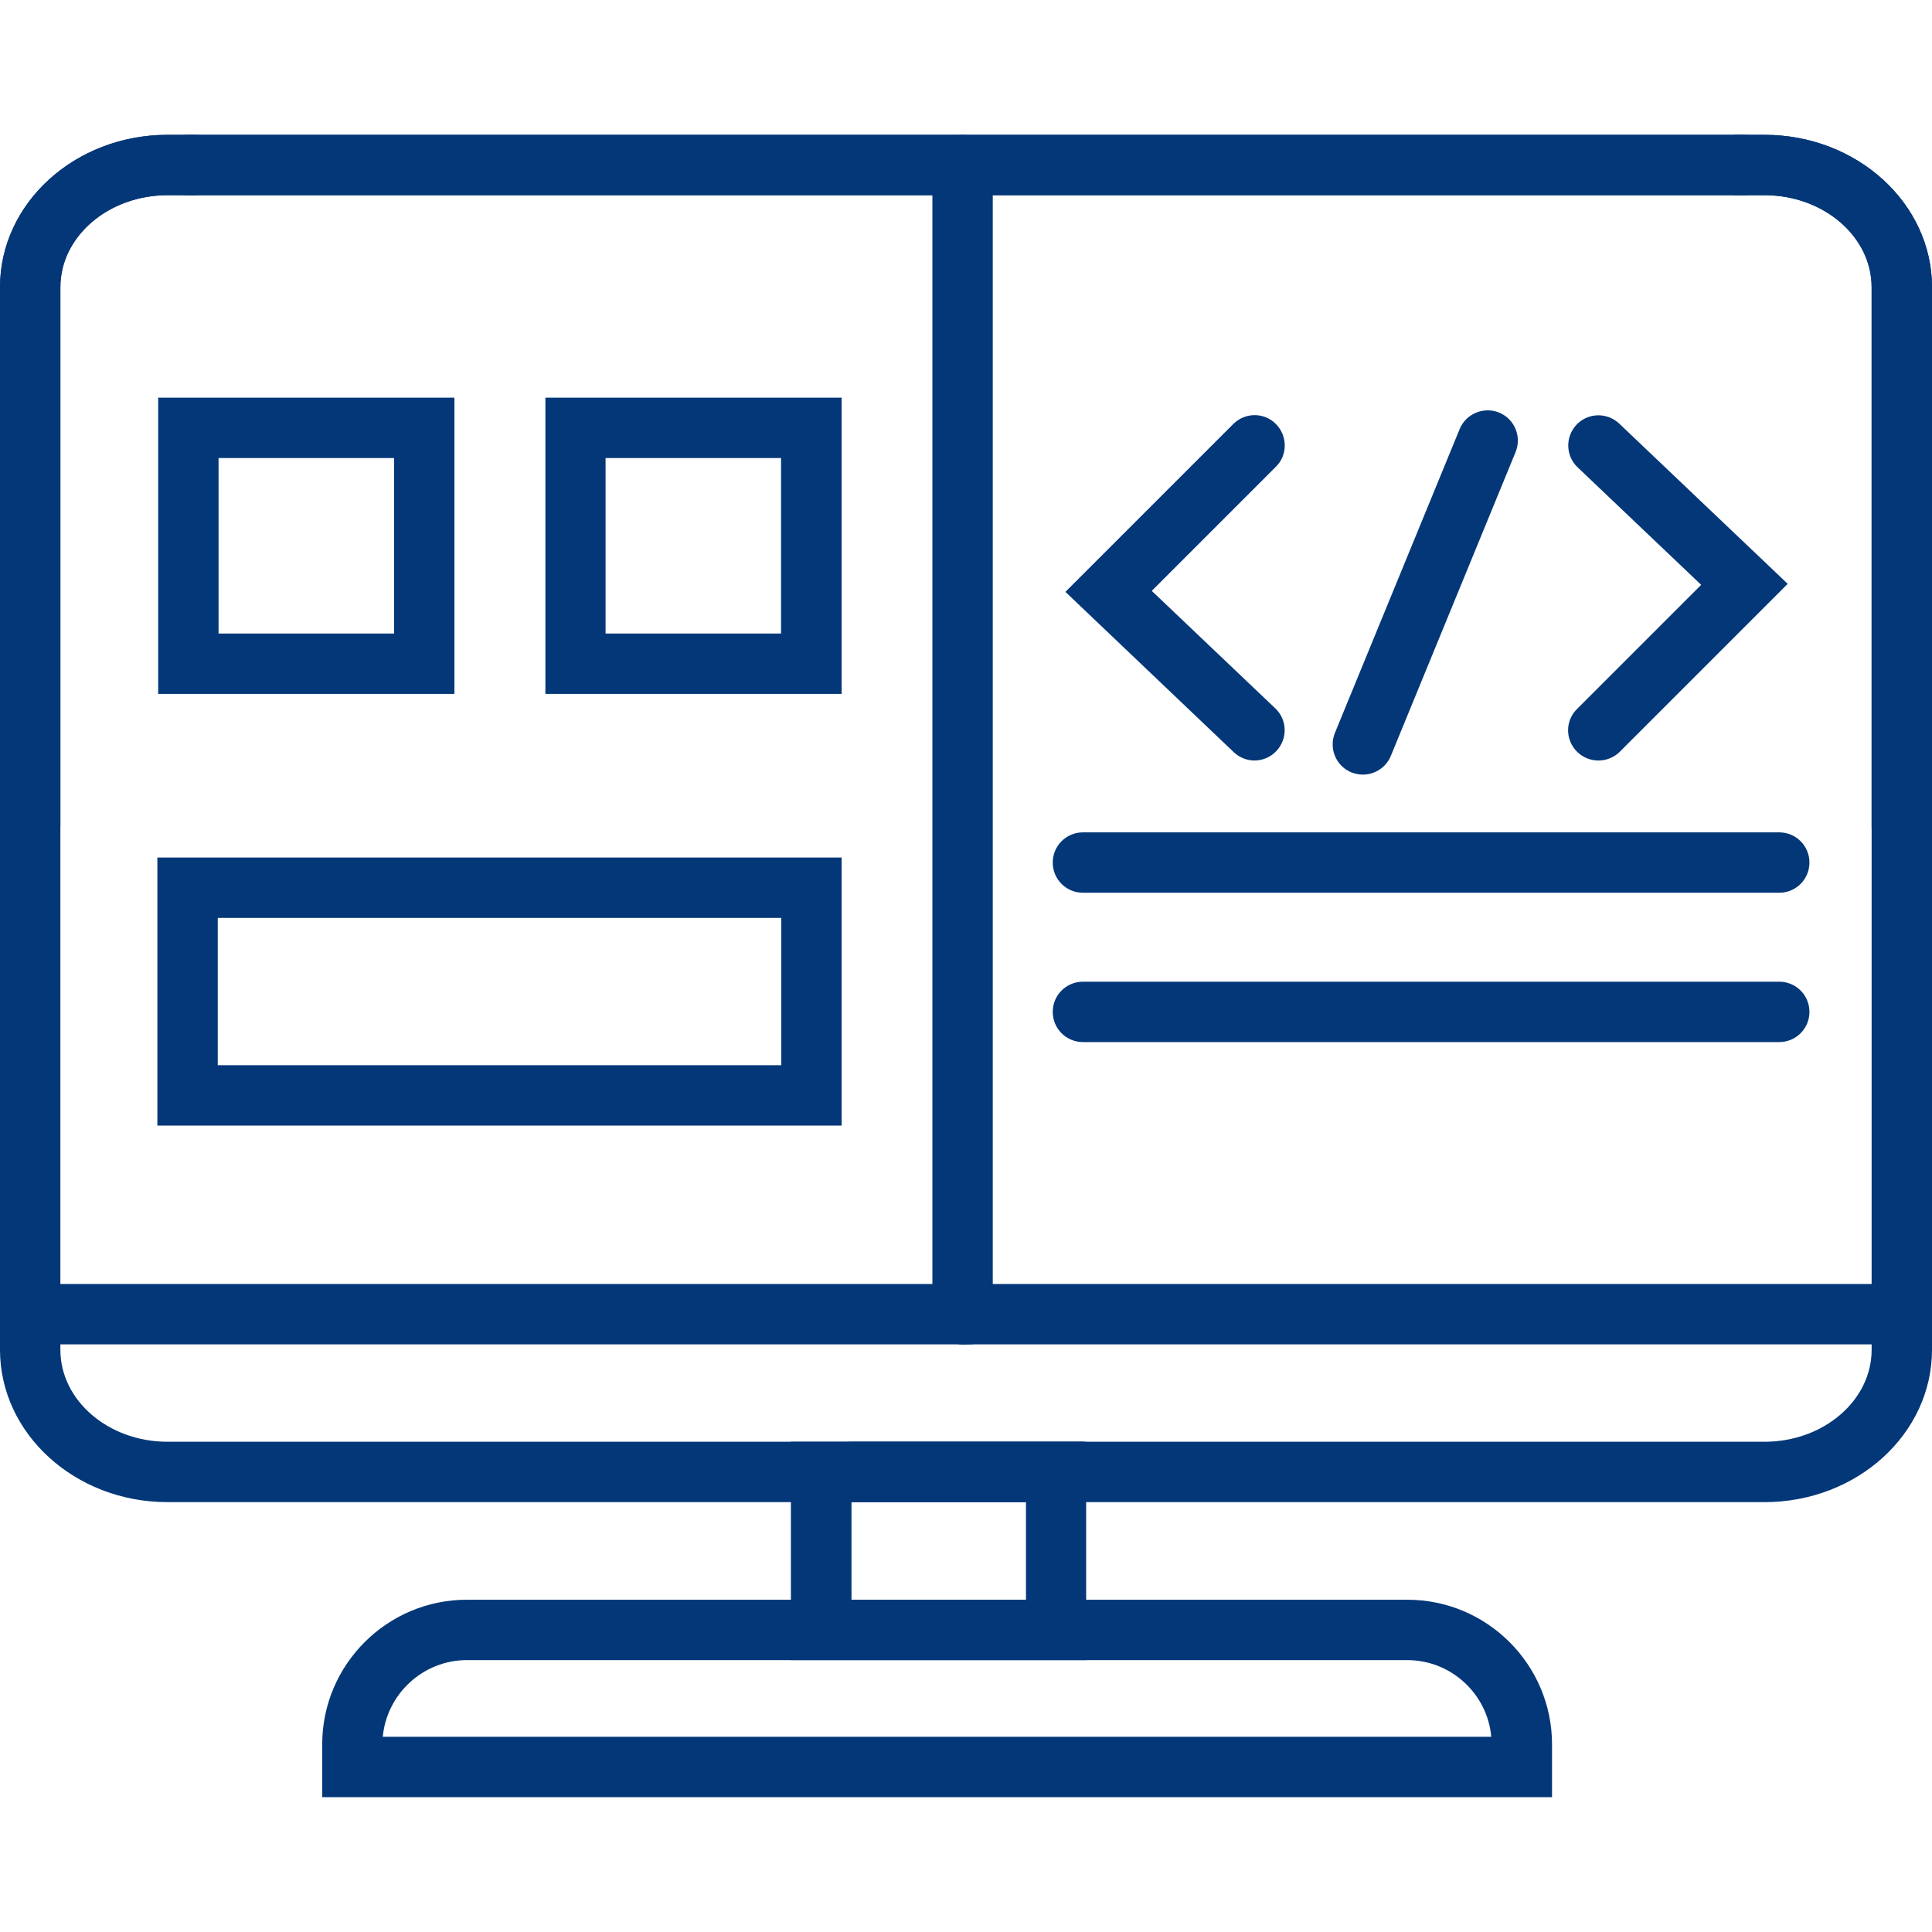 <?xml version="1.0" encoding="UTF-8"?>
<svg id="Layer_1" data-name="Layer 1" xmlns="http://www.w3.org/2000/svg" viewBox="0 0 96 96">
  <defs>
    <style>
      .cls-1 {
        fill: #233b75;
      }

      .cls-2 {
        fill: #033778;
      }
    </style>
  </defs>
  <path class="cls-2" d="M62.34,37.79c-.37,0-.74-.14-1.03-.41l-8.37-7.97,8.34-8.34c.59-.59,1.54-.59,2.12,0s.59,1.54,0,2.12l-6.17,6.17,6.14,5.84c.6.57.62,1.52.05,2.12-.29.31-.69.47-1.09.47Z"/>
  <path class="cls-2" d="M79.42,37.79c-.38,0-.77-.15-1.06-.44-.59-.59-.59-1.54,0-2.12l6.17-6.17-6.14-5.84c-.6-.57-.62-1.52-.05-2.12.57-.6,1.52-.62,2.12-.05l8.37,7.96-8.34,8.34c-.29.29-.68.44-1.06.44Z"/>
  <path class="cls-2" d="M67.72,38.49c-.19,0-.38-.04-.57-.11-.77-.32-1.13-1.19-.82-1.96l6.2-15.1c.31-.76,1.19-1.13,1.96-.82.77.32,1.13,1.19.82,1.96l-6.2,15.1c-.24.58-.8.93-1.39.93Z"/>
  <path class="cls-2" d="M87.68,74.64h-45.41c-.83,0-1.5-.67-1.5-1.5s.67-1.5,1.5-1.5h45.41c2.93,0,5.32-2.05,5.32-4.57V14.27c0-2.52-2.39-4.57-5.32-4.57h-1.34c-.83,0-1.5-.67-1.5-1.5s.67-1.5,1.5-1.5h1.34c4.59,0,8.32,3.4,8.32,7.57v52.8c0,4.18-3.73,7.57-8.32,7.57Z"/>
  <path class="cls-1" d="M3,41.07H0V14.27c0-4.18,3.73-7.57,8.32-7.57h1.34v3h-1.34c-2.93,0-5.32,2.05-5.32,4.57v26.8Z"/>
  <path class="cls-2" d="M86.34,9.7H9.32c-.83,0-1.5-.67-1.5-1.5s.67-1.5,1.5-1.5h77.02c.83,0,1.5.67,1.5,1.5s-.67,1.5-1.5,1.5Z"/>
  <path class="cls-2" d="M94.5,66.8h-46.67c-.83,0-1.5-.67-1.5-1.5s.67-1.5,1.5-1.5h46.67c.83,0,1.5.67,1.5,1.5s-.67,1.5-1.5,1.5Z"/>
  <path class="cls-2" d="M53.97,82.49h-14.67v-10.85h14.67v10.85ZM42.31,79.49h8.67v-4.85h-8.67v4.85Z"/>
  <path class="cls-2" d="M77.12,89.3H16.01v-2.62c0-3.97,3.23-7.19,7.19-7.19h46.73c3.97,0,7.19,3.23,7.19,7.19v2.62ZM19.02,86.3h55.08c-.19-2.13-1.99-3.81-4.18-3.81H23.2c-2.18,0-3.98,1.68-4.18,3.81Z"/>
  <path class="cls-2" d="M53.73,74.64H8.32c-4.59,0-8.32-3.4-8.32-7.57V14.27c0-4.18,3.73-7.57,8.32-7.57h1.34c.83,0,1.5.67,1.5,1.5s-.67,1.5-1.5,1.5h-1.34c-2.93,0-5.32,2.05-5.32,4.57v52.8c0,2.52,2.39,4.57,5.32,4.57h45.41c.83,0,1.5.67,1.5,1.5s-.67,1.5-1.5,1.5Z"/>
  <path class="cls-2" d="M94.5,42.57c-.83,0-1.5-.67-1.5-1.5V14.27c0-2.52-2.39-4.57-5.32-4.57h-1.34c-.83,0-1.5-.67-1.5-1.5s.67-1.5,1.5-1.5h1.34c4.59,0,8.32,3.4,8.32,7.57v26.8c0,.83-.67,1.5-1.5,1.5Z"/>
  <path class="cls-2" d="M86.68,9.7H9.66c-.83,0-1.5-.67-1.5-1.5s.67-1.5,1.5-1.5h77.02c.83,0,1.5.67,1.5,1.5s-.67,1.5-1.5,1.5Z"/>
  <path class="cls-2" d="M48.17,66.8H1.5c-.83,0-1.5-.67-1.5-1.5s.67-1.5,1.5-1.5h46.67c.83,0,1.5.67,1.5,1.5s-.67,1.5-1.5,1.5Z"/>
  <path class="cls-2" d="M47.83,66.8c-.83,0-1.5-.67-1.5-1.5V8.2c0-.83.67-1.5,1.5-1.5s1.5.67,1.5,1.5v57.1c0,.83-.67,1.5-1.5,1.5Z"/>
  <path class="cls-2" d="M41.82,34.48h-14.72v-14.72h14.72v14.72ZM30.09,31.48h8.72v-8.72h-8.72v8.72Z"/>
  <path class="cls-2" d="M22.58,34.48H7.86v-14.72h14.72v14.72ZM10.86,31.48h8.72v-8.72h-8.72v8.72Z"/>
  <path class="cls-2" d="M41.82,55.93H7.82v-13.32h34v13.32ZM10.82,52.93h28v-7.32H10.82v7.32Z"/>
  <path class="cls-2" d="M88.41,44.36h-34.6c-.83,0-1.5-.67-1.5-1.5s.67-1.5,1.5-1.5h34.6c.83,0,1.5.67,1.5,1.5s-.67,1.5-1.5,1.5Z"/>
  <path class="cls-2" d="M88.41,51.78h-34.6c-.83,0-1.5-.67-1.5-1.5s.67-1.5,1.5-1.5h34.6c.83,0,1.5.67,1.5,1.5s-.67,1.5-1.5,1.5Z"/>
</svg>